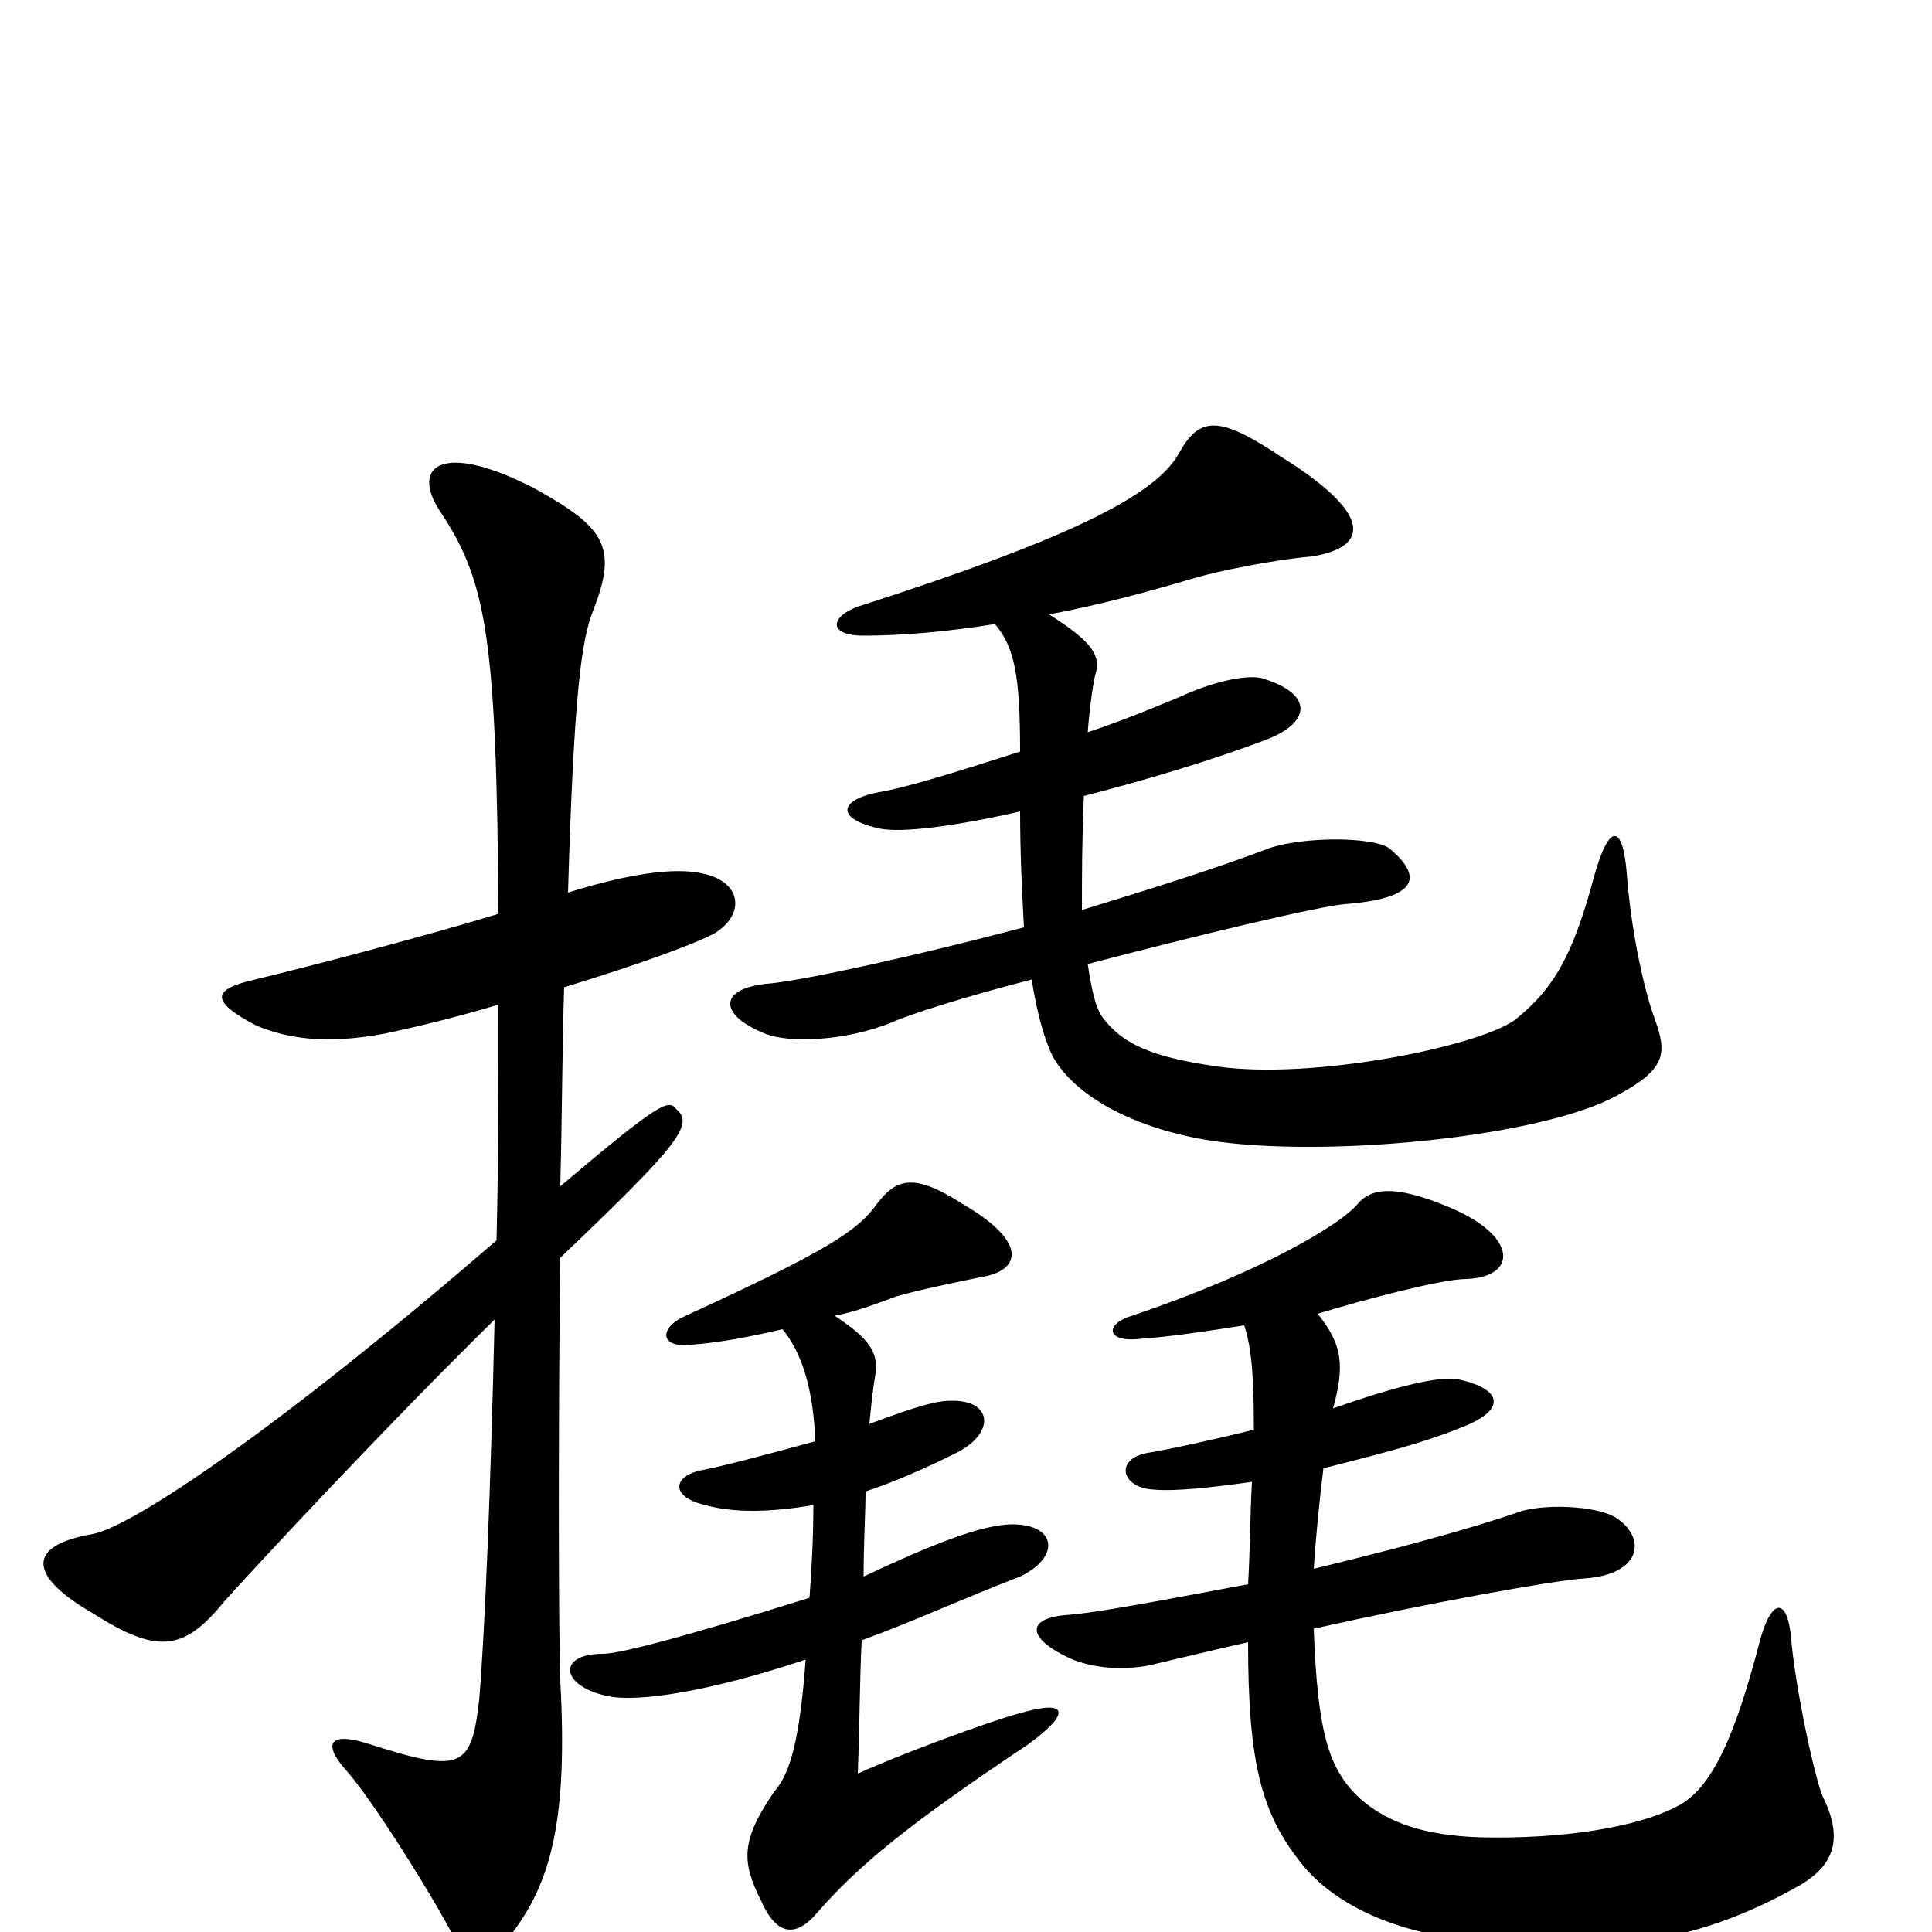 <svg xmlns="http://www.w3.org/2000/svg" viewBox="0 -1000 1000 1000">
	<path fill="#000000" d="M856 -474C850 -491 844 -521 842 -548C840 -573 833 -575 825 -546C814 -505 804 -488 784 -472C764 -458 679 -441 630 -448C595 -453 581 -460 571 -473C567 -478 565 -488 563 -501C620 -516 683 -531 696 -532C734 -535 737 -546 719 -561C710 -567 675 -567 657 -561C631 -551 596 -540 560 -529C560 -546 560 -565 561 -588C592 -596 626 -606 655 -617C679 -626 680 -641 653 -649C645 -651 627 -647 610 -639C600 -635 584 -628 563 -621C564 -634 566 -648 567 -651C570 -661 565 -668 543 -682C570 -687 595 -694 619 -701C629 -704 657 -710 679 -712C705 -716 715 -731 664 -763C631 -785 621 -785 610 -765C598 -744 556 -722 444 -686C430 -681 428 -671 447 -671C467 -671 490 -673 515 -677C525 -665 528 -651 528 -611C497 -601 468 -592 455 -590C434 -586 432 -576 456 -571C467 -569 493 -572 528 -580C528 -559 529 -538 530 -520C473 -505 418 -493 399 -491C372 -489 371 -475 396 -465C408 -460 438 -461 462 -471C471 -475 499 -484 534 -493C537 -474 541 -461 545 -453C558 -430 593 -414 631 -409C692 -401 799 -412 837 -433C863 -447 863 -455 856 -474ZM370 -517C386 -527 384 -544 363 -548C349 -551 326 -548 294 -538C297 -641 301 -669 307 -684C320 -717 313 -727 277 -747C229 -772 212 -759 228 -735C252 -699 257 -669 258 -527C222 -516 165 -501 132 -493C110 -488 108 -482 133 -469C148 -463 167 -459 199 -465C218 -469 238 -474 258 -480C258 -441 258 -399 257 -358C146 -262 69 -210 48 -206C13 -200 15 -184 48 -165C81 -144 95 -145 116 -171C133 -190 200 -262 256 -317C254 -231 251 -155 248 -120C244 -85 239 -82 192 -97C171 -104 167 -98 178 -85C191 -71 220 -25 233 -1C243 17 252 18 264 2C285 -25 294 -57 290 -130C289 -153 289 -279 290 -349C353 -409 359 -418 350 -426C346 -431 342 -430 290 -386C291 -425 291 -460 292 -489C328 -500 359 -511 370 -517ZM532 -97C554 -113 554 -121 527 -113C512 -109 466 -92 444 -82C445 -109 445 -131 446 -151C471 -160 497 -172 528 -184C549 -194 547 -211 524 -211C508 -211 481 -200 447 -184C447 -202 448 -217 448 -228C463 -233 479 -240 495 -248C515 -258 514 -275 493 -275C485 -275 477 -273 450 -263C451 -274 452 -282 453 -288C455 -300 450 -307 432 -319C443 -321 453 -325 464 -329C474 -332 498 -337 508 -339C527 -342 534 -356 498 -377C473 -393 464 -390 454 -377C444 -363 429 -353 355 -319C341 -313 341 -302 358 -304C372 -305 388 -308 405 -312C415 -300 421 -281 422 -254C400 -248 374 -241 363 -239C348 -236 347 -225 365 -221C379 -217 398 -217 421 -221C421 -203 420 -187 419 -173C387 -163 325 -144 312 -144C288 -144 290 -127 315 -122C330 -119 366 -124 417 -141C414 -100 409 -82 401 -73C383 -47 384 -36 394 -16C402 2 412 3 423 -10C444 -34 469 -55 532 -97ZM944 -69C940 -76 929 -127 927 -153C925 -173 917 -173 911 -151C898 -101 886 -74 868 -65C847 -54 808 -48 766 -49C738 -50 719 -56 704 -69C688 -84 682 -102 680 -157C738 -170 804 -182 820 -183C850 -185 852 -204 837 -214C829 -220 803 -222 788 -218C756 -207 717 -197 680 -188C681 -204 683 -224 685 -240C708 -246 734 -252 756 -261C780 -270 778 -281 755 -286C746 -288 724 -283 690 -271C696 -293 695 -304 682 -320C705 -327 746 -338 759 -338C786 -339 786 -361 748 -376C721 -387 709 -385 702 -376C693 -366 654 -342 586 -319C572 -315 572 -305 590 -307C605 -308 625 -311 644 -314C648 -302 649 -286 649 -260C629 -255 606 -250 594 -248C577 -245 580 -230 597 -229C608 -228 627 -230 648 -233C647 -215 647 -196 646 -180C603 -172 567 -165 551 -164C531 -162 532 -152 553 -142C566 -136 584 -135 599 -139C612 -142 628 -146 646 -150C646 -87 653 -61 674 -35C690 -15 720 -1 753 3C824 12 874 9 933 -25C949 -35 954 -48 944 -69Z"/>
</svg>
